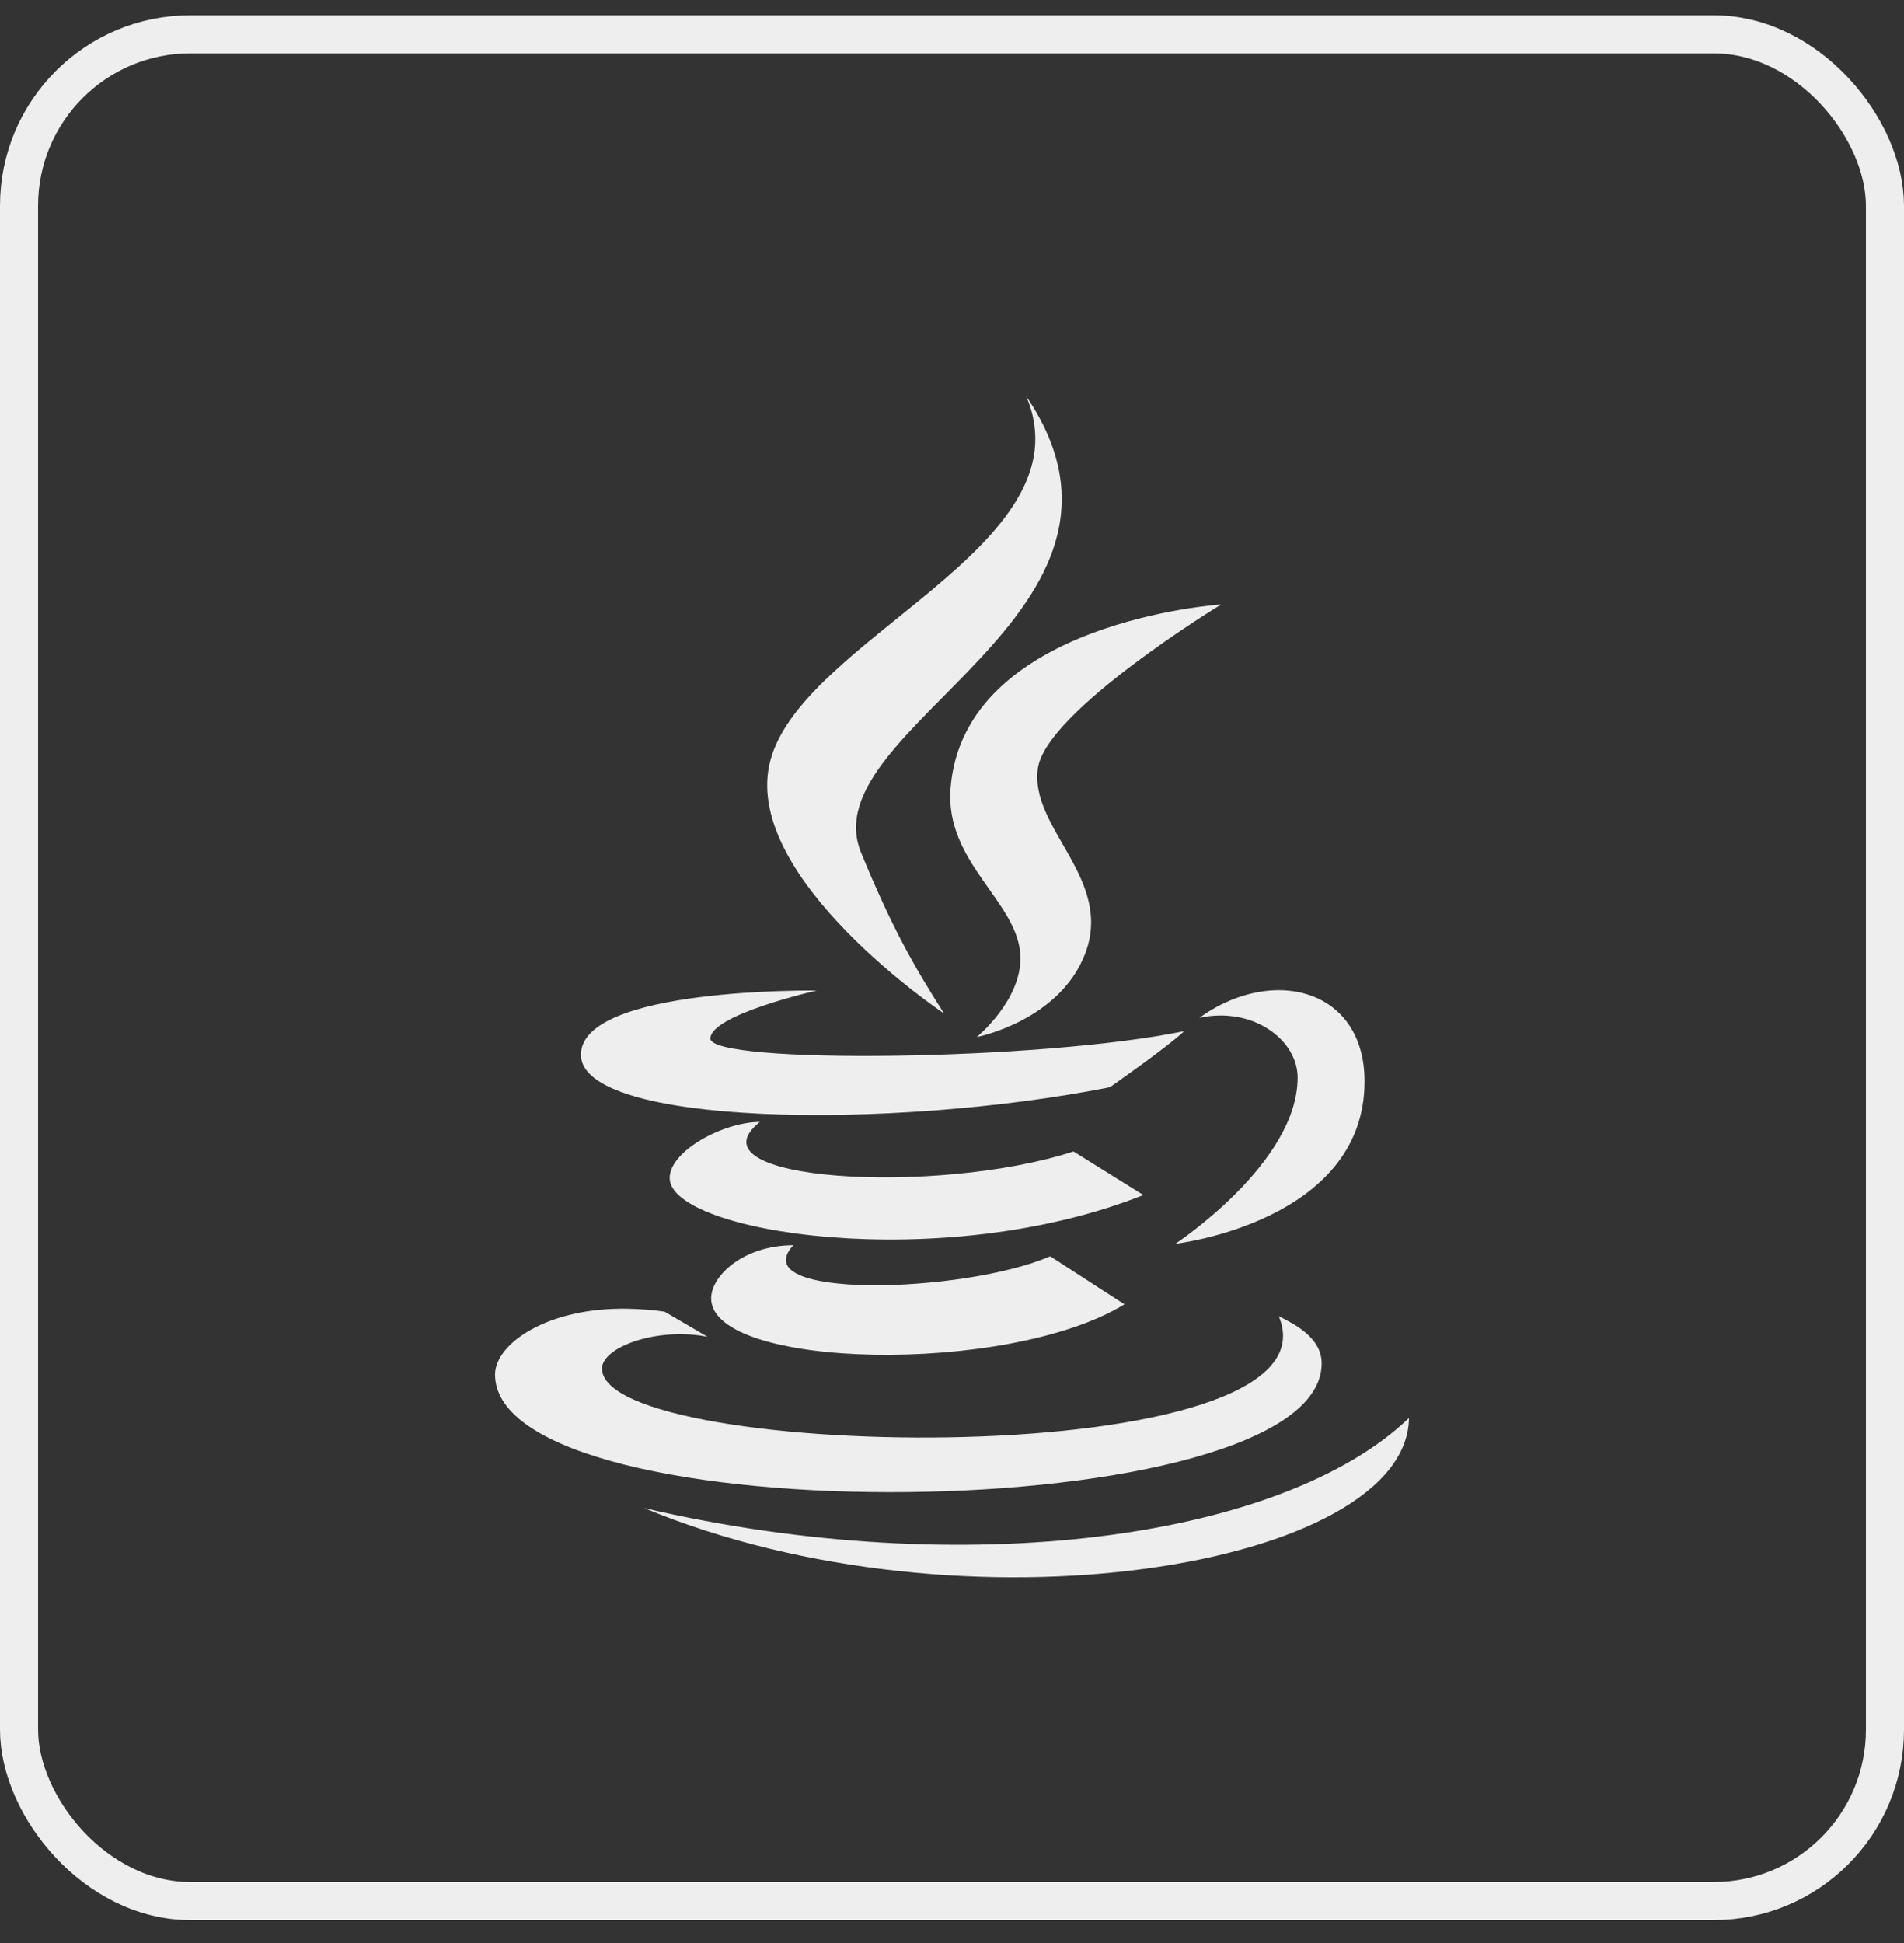<svg width="50" height="51" viewBox="0 0 50 51" fill="none" xmlns="http://www.w3.org/2000/svg">
<rect x="0" y="0" width="50" height="51" fill="#333333" stroke="none"/>
<rect x="0.5" y="0.9" width="49" height="49" rx="4.5" stroke="#EEEEEE"/>
<path d="M26.949 10.4C28.631 14.346 20.92 16.783 20.204 20.07C19.547 23.091 24.785 26.601 24.79 26.601C23.994 25.351 23.409 24.321 22.611 22.376C21.262 19.087 30.83 16.11 26.949 10.4ZM32.07 15.865C32.07 15.865 25.306 16.306 24.962 20.69C24.809 22.642 26.741 23.67 26.796 25.089C26.842 26.249 25.65 27.221 25.65 27.221C25.65 27.221 27.819 26.802 28.497 25.031C29.249 23.066 27.03 21.739 27.255 20.167C27.47 18.663 32.07 15.865 32.07 15.865ZM21.446 26C21.446 26 15.255 25.91 15.255 27.686C15.255 29.541 23.359 29.679 29.146 28.538C29.146 28.538 30.685 27.465 31.096 27.066C27.302 27.85 18.656 27.938 18.656 27.259C18.656 26.634 21.446 26 21.446 26ZM33.35 26C32.744 26.048 32.089 26.286 31.497 26.717C32.892 26.412 34.076 27.288 34.076 28.286C34.076 30.534 30.866 32.647 30.866 32.647C30.866 32.647 35.834 32.075 35.834 28.383C35.834 26.707 34.685 25.893 33.35 26ZM19.955 29.449C19.005 29.449 17.586 30.205 17.586 30.922C17.586 32.363 24.733 33.472 30.026 31.368L28.191 30.224C24.604 31.389 17.997 31.009 19.955 29.449ZM20.834 32.685C19.533 32.685 18.675 33.482 18.675 34.081C18.675 35.931 26.45 36.118 29.529 34.236L27.58 32.976C25.279 33.962 19.506 34.112 20.834 32.685ZM16.497 34.352C14.376 34.308 13 35.275 13 36.077C13 40.34 34.707 40.144 34.707 35.786C34.707 35.062 33.883 34.71 33.58 34.546C35.354 38.712 15.809 38.38 15.809 35.921C15.809 35.362 17.247 34.827 18.58 35.088L17.452 34.429C17.12 34.379 16.8 34.359 16.497 34.352ZM37 37.22C33.699 40.393 25.334 41.544 16.917 39.584C25.332 43.077 36.959 41.117 37 37.22Z" fill="#EEEEEE"/>
</svg>

